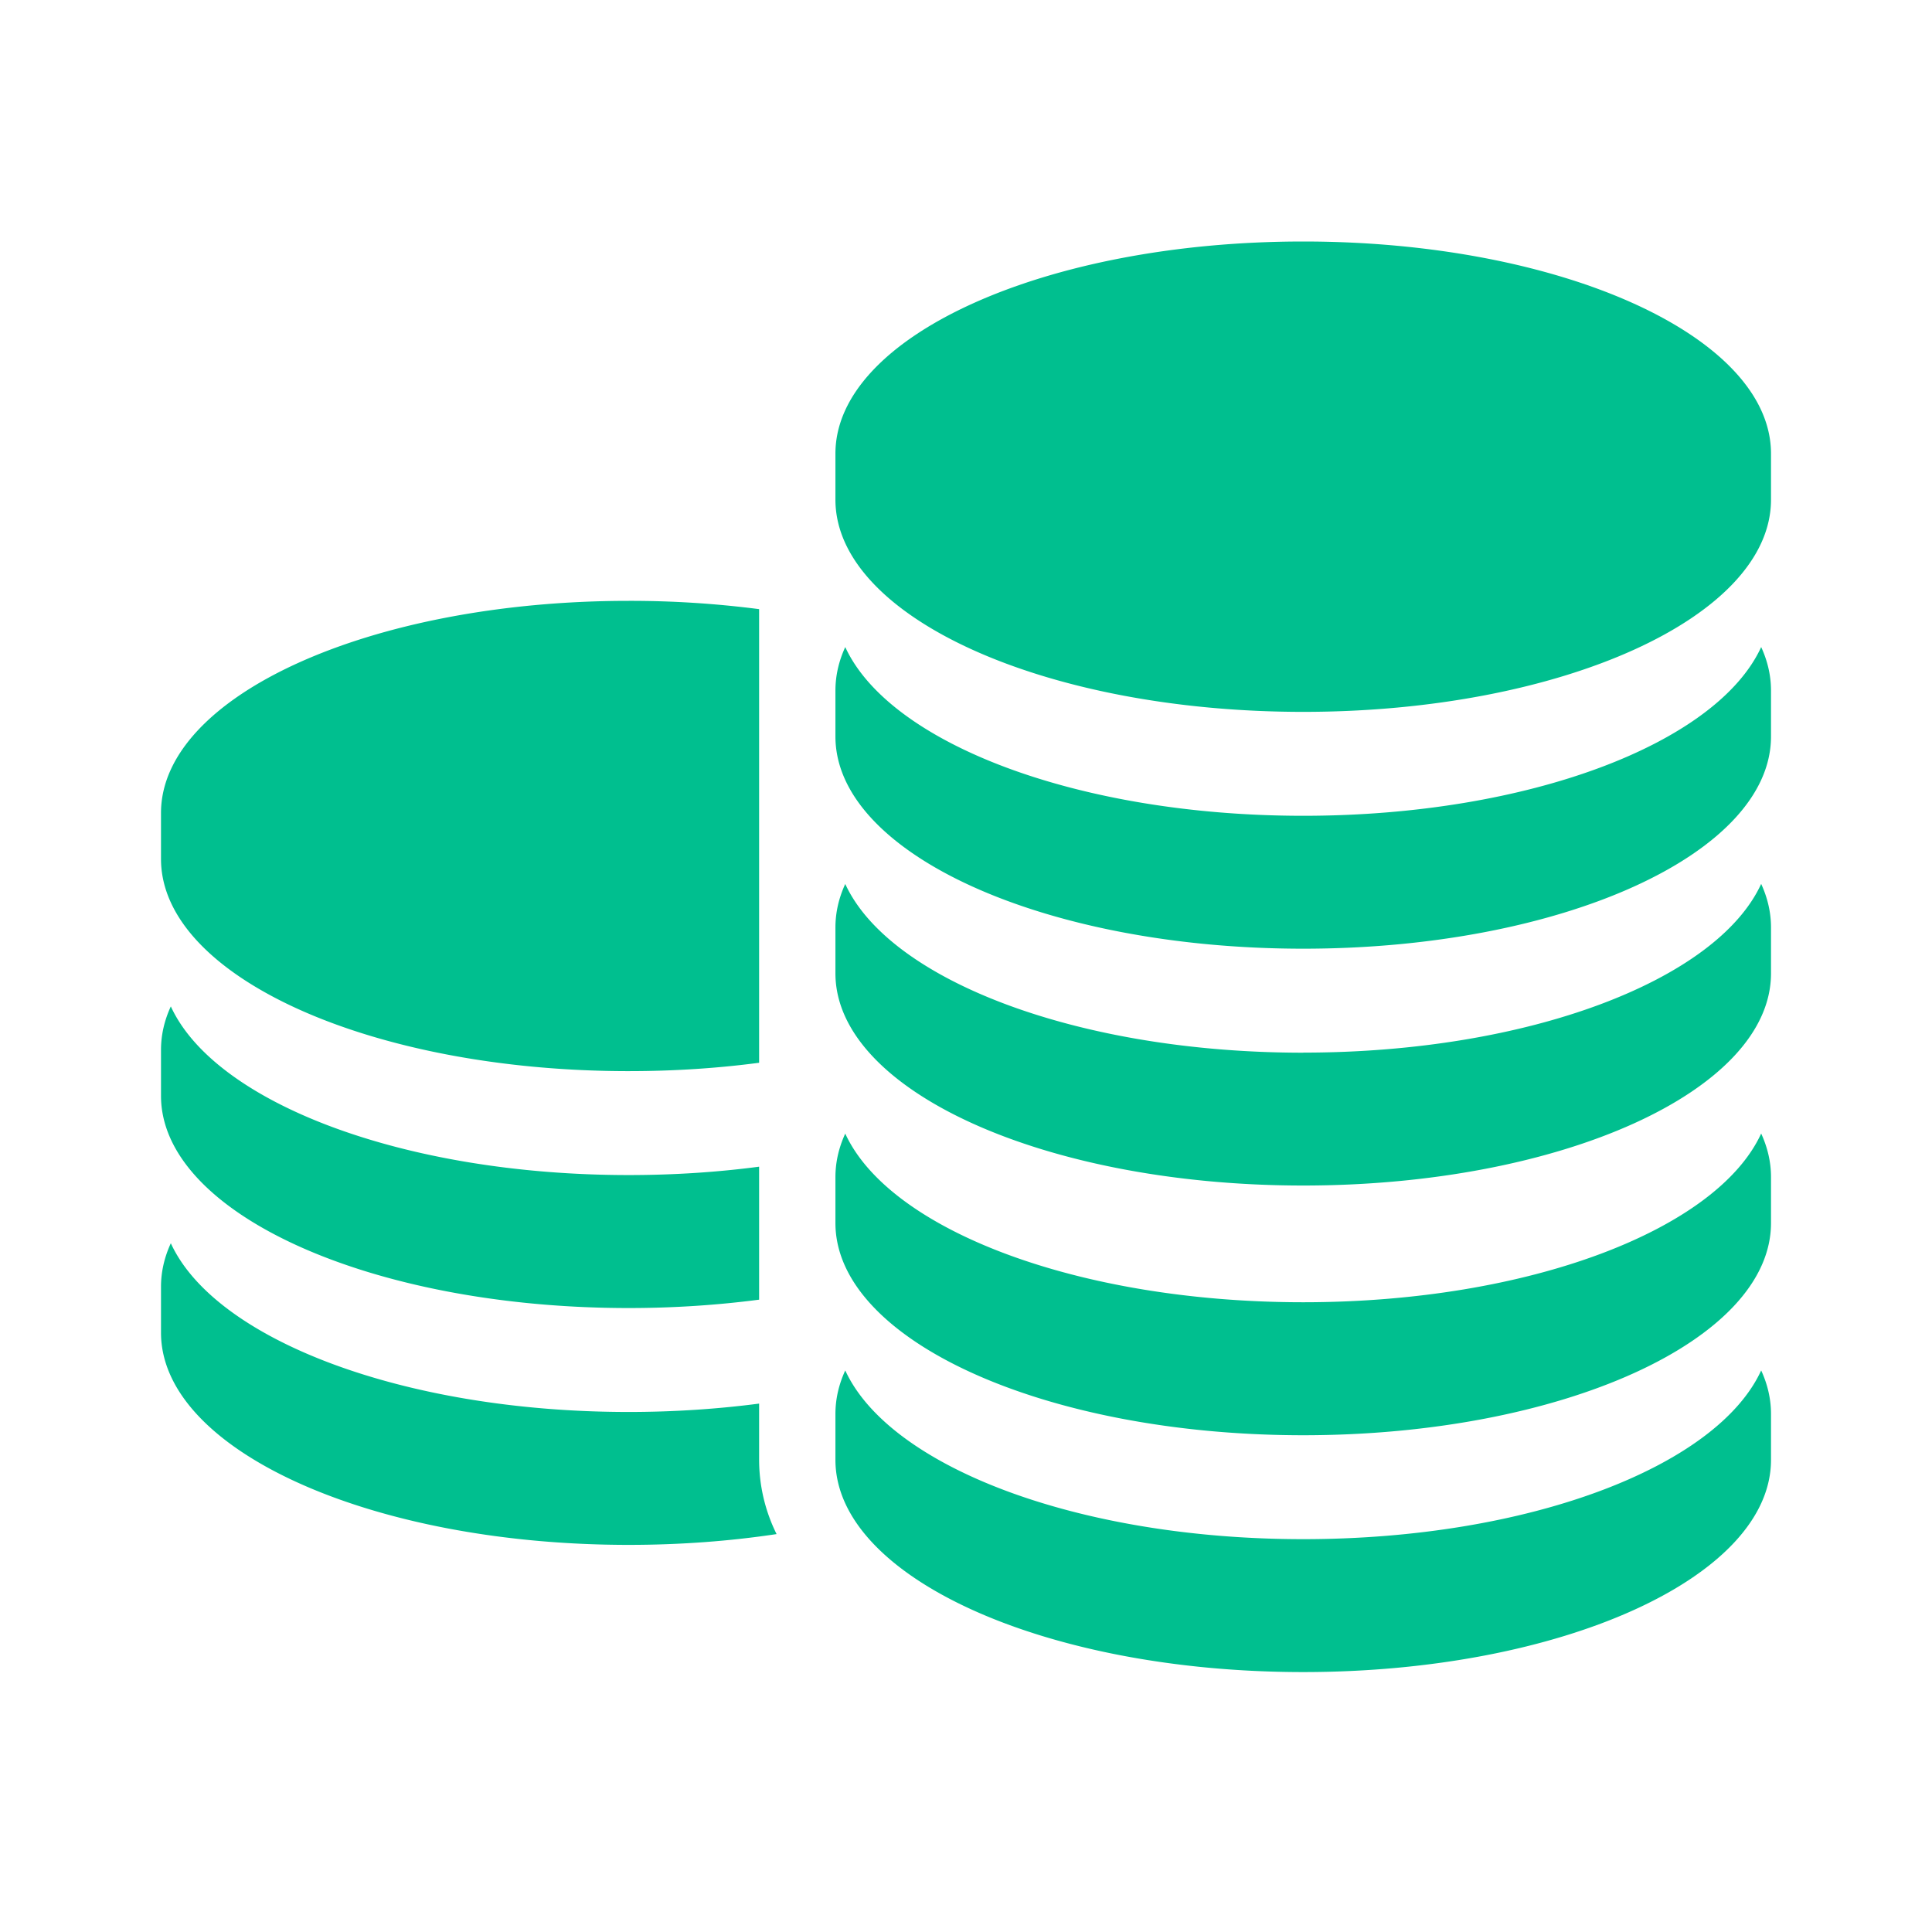 <svg xmlns="http://www.w3.org/2000/svg" width="24" height="24" viewBox="0 0 24 24">
    <g fill="none" fill-rule="evenodd">
        <path d="M0 0h24v24H0z"/>
        <path fill="#00BF8F" d="M16.19 19.12c-2.802 0-5.14-.9-5.69-2.096-.08.174-.122.355-.122.54v.571c0 1.456 2.602 2.636 5.811 2.636 3.21 0 5.811-1.18 5.811-2.636v-.571c0-.185-.042-.366-.122-.54-.55 1.197-2.888 2.096-5.689 2.096zm0-2.943c-2.802 0-5.14-.899-5.69-2.095-.08.174-.122.354-.122.54v.571c0 1.456 2.602 2.636 5.811 2.636 3.21 0 5.811-1.18 5.811-2.636v-.572c0-.185-.042-.365-.122-.54-.55 1.197-2.888 2.096-5.689 2.096zm0-3.1c-2.802 0-5.14-.9-5.69-2.096-.08.174-.122.354-.122.54v.57c0 1.456 2.602 2.636 5.811 2.636 3.21 0 5.811-1.18 5.811-2.635v-.572c0-.185-.042-.365-.122-.54-.55 1.197-2.888 2.096-5.689 2.096zm0-2.943c-2.802 0-5.14-.9-5.69-2.096-.08.174-.122.355-.122.54v.571c0 1.456 2.602 2.636 5.811 2.636 3.21 0 5.811-1.18 5.811-2.636v-.571c0-.185-.042-.366-.122-.54-.55 1.197-2.888 2.096-5.689 2.096zm0-7.134c-3.21 0-5.812 1.18-5.812 2.635v.572c0 1.456 2.602 2.636 5.811 2.636C19.4 8.843 22 7.663 22 6.207v-.572C22 4.18 19.398 3 16.19 3zM9.43 17.564v-.128c-.514.067-1.057.104-1.62.104-2.8 0-5.139-.9-5.688-2.096-.08.174-.122.355-.122.54v.571c0 1.456 2.602 2.636 5.81 2.636.643 0 1.26-.047 1.837-.134a2.08 2.08 0 0 1-.217-.922v-.571zm-1.62-1.315c.563 0 1.106-.037 1.62-.104v-1.652c-.514.068-1.057.104-1.62.104-2.8 0-5.139-.899-5.688-2.095-.08.174-.122.354-.122.54v.571c0 1.456 2.602 2.636 5.81 2.636zm0-2.943c.563 0 1.106-.036 1.62-.104V7.567a12.456 12.456 0 0 0-1.62-.103C4.603 7.464 2 8.644 2 10.099v.572c0 1.455 2.602 2.635 5.81 2.635z"/>
    </g>
</svg>
